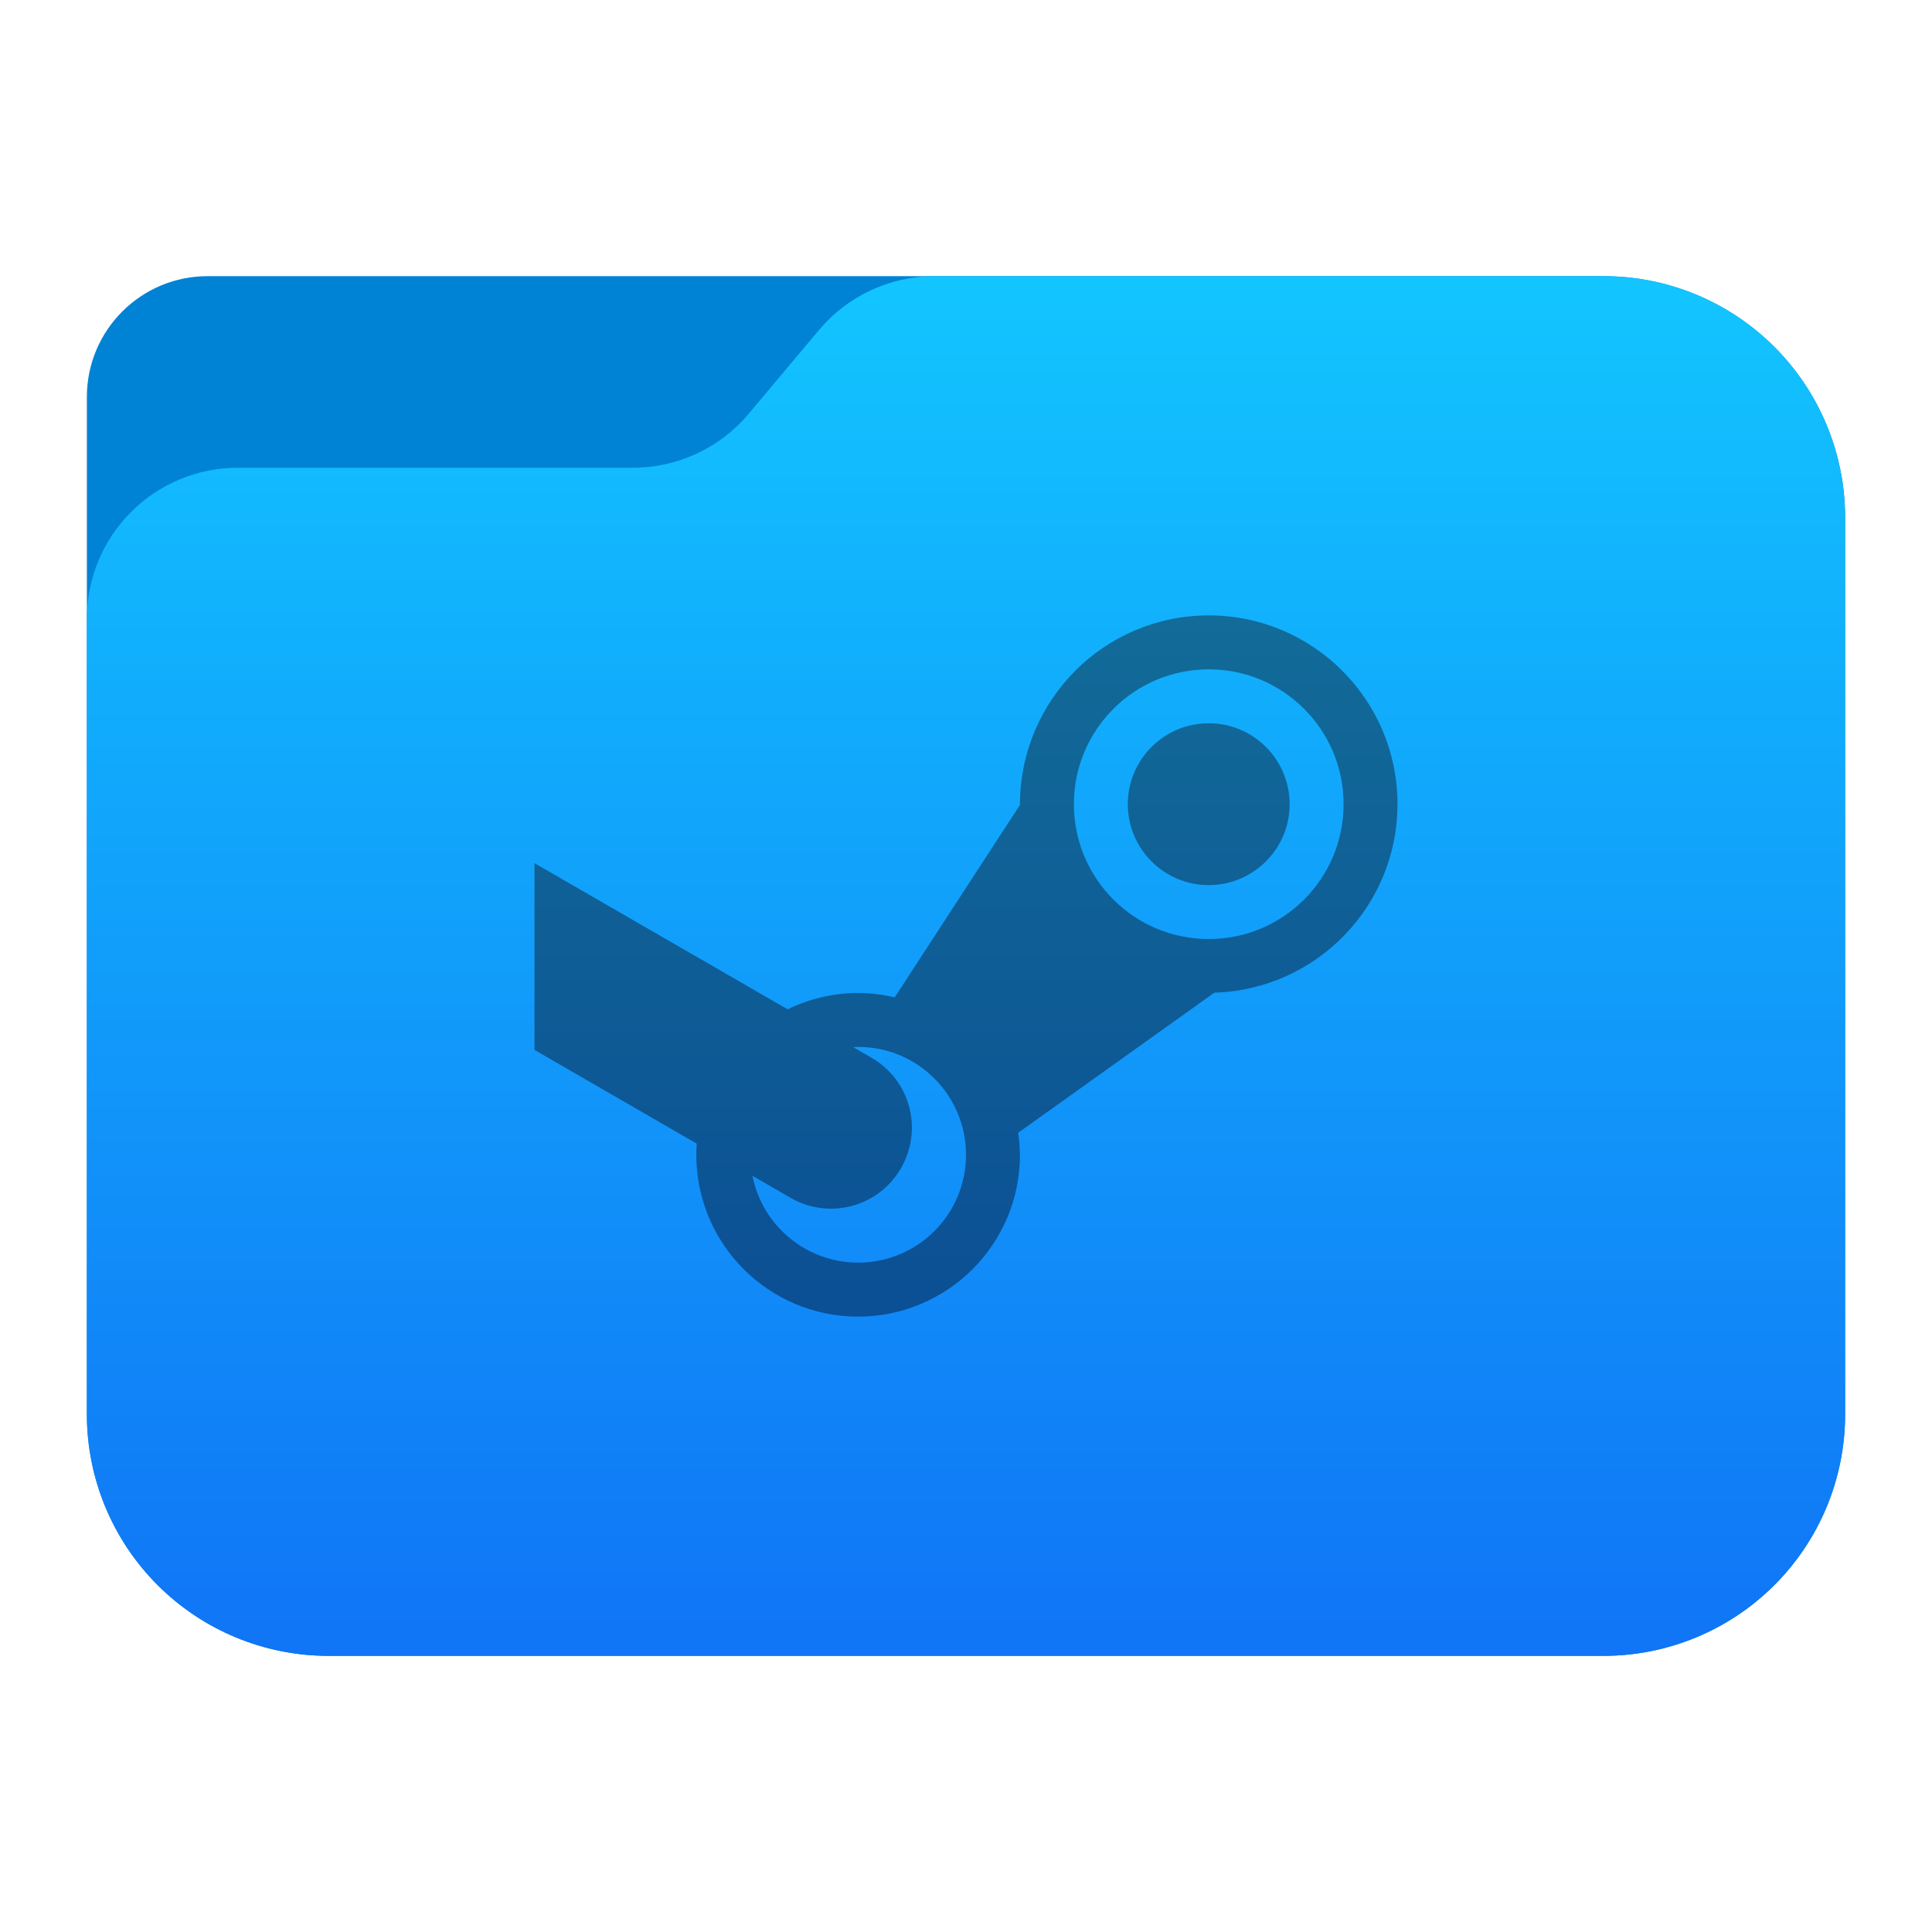 <?xml version="1.0" encoding="UTF-8" standalone="no"?><!DOCTYPE svg PUBLIC "-//W3C//DTD SVG 1.1//EN" "http://www.w3.org/Graphics/SVG/1.1/DTD/svg11.dtd"><svg width="100%" height="100%" viewBox="0 0 64 64" version="1.1" xmlns="http://www.w3.org/2000/svg" xmlns:xlink="http://www.w3.org/1999/xlink" xml:space="preserve" xmlns:serif="http://www.serif.com/" style="fill-rule:evenodd;clip-rule:evenodd;stroke-linejoin:round;stroke-miterlimit:2;"><g id="folder_B"><path d="M61.122,17.148c0,-2.122 -0.843,-4.157 -2.344,-5.657c-1.5,-1.5 -3.535,-2.343 -5.656,-2.343c-12.631,0 -36.735,0 -46.244,0c-2.209,0 -4,1.791 -4,4c0,7.511 0,23.855 0,33.704c0,2.122 0.843,4.157 2.344,5.657c1.5,1.5 3.535,2.343 5.656,2.343c11.119,0 31.125,0 42.244,0c2.121,0 4.156,-0.843 5.656,-2.343c1.501,-1.5 2.344,-3.535 2.344,-5.657c0,-8.347 0,-21.357 0,-29.704Z" style="fill:#0083d5;"/><path d="M61.122,17.148c0,-2.122 -0.843,-4.157 -2.344,-5.657c-1.5,-1.5 -3.535,-2.343 -5.656,-2.343c-7.292,0 -17.598,0 -22.162,0c-1.478,0 -2.879,0.653 -3.829,1.784c-0.729,0.869 -1.604,1.909 -2.333,2.778c-0.95,1.131 -2.351,1.784 -3.829,1.784c-3.169,0 -8.922,0 -13.091,0c-1.326,0 -2.597,0.527 -3.535,1.465c-0.938,0.937 -1.465,2.209 -1.465,3.535c0,6.646 0,18.466 0,26.358c0,2.122 0.843,4.157 2.344,5.657c1.5,1.5 3.535,2.343 5.656,2.343l42.244,0c2.121,0 4.156,-0.843 5.656,-2.343c1.501,-1.5 2.344,-3.535 2.344,-5.657c0,-8.347 0,-21.357 0,-29.704Z" style="fill:url(#_Linear1);"/></g><path d="M17.706,34.78l5.374,3.104c-0.009,0.123 -0.014,0.247 -0.014,0.37c0,2.961 2.4,5.36 5.36,5.36c2.961,0 5.361,-2.399 5.361,-5.36c-0.004,-0.245 -0.023,-0.488 -0.059,-0.729l6.5,-4.642c3.377,-0.102 6.063,-2.866 6.066,-6.243c0,-3.454 -2.799,-6.254 -6.253,-6.254c-3.454,0 -6.256,2.8 -6.254,6.279l-4.149,6.375c-0.397,-0.095 -0.804,-0.145 -1.212,-0.147c-0.809,0.002 -1.608,0.188 -2.335,0.542l-8.385,-4.841m22.335,-6.421c2.467,0 4.467,1.999 4.467,4.467c0,2.467 -2,4.467 -4.467,4.467c-2.468,0 -4.467,-2 -4.467,-4.467c0,-2.468 1.999,-4.467 4.467,-4.467Zm0,1.786c-1.48,0 -2.681,1.201 -2.681,2.681c0,1.479 1.201,2.68 2.681,2.68c1.479,0 2.68,-1.201 2.68,-2.68c0,-1.48 -1.201,-2.681 -2.68,-2.681Zm-11.615,10.721c1.975,0 3.574,1.599 3.574,3.574c0,1.974 -1.599,3.573 -3.574,3.573c-1.704,-0.001 -3.169,-1.207 -3.5,-2.878l1.26,0.729c1.286,0.741 2.918,0.305 3.661,-0.981c0.741,-1.287 0.305,-2.918 -0.981,-3.661l-0.604,-0.349c0.055,-0.003 0.109,-0.005 0.164,-0.007Z" style="fill:url(#_Linear2);fill-rule:nonzero;"/><defs><linearGradient id="_Linear1" x1="0" y1="0" x2="1" y2="0" gradientUnits="userSpaceOnUse" gradientTransform="matrix(2.31885e-15,-45.036,37.87,2.75768e-15,33.358,54.415)"><stop offset="0" style="stop-color:#1075f6;stop-opacity:1"/><stop offset="1" style="stop-color:#12c5ff;stop-opacity:1"/></linearGradient><linearGradient id="_Linear2" x1="0" y1="0" x2="1" y2="0" gradientUnits="userSpaceOnUse" gradientTransform="matrix(0.131,23.895,-23.895,0.131,32.854,19.72)"><stop offset="0" style="stop-color:#126c98;stop-opacity:1"/><stop offset="1" style="stop-color:#0b4f94;stop-opacity:1"/></linearGradient></defs></svg>